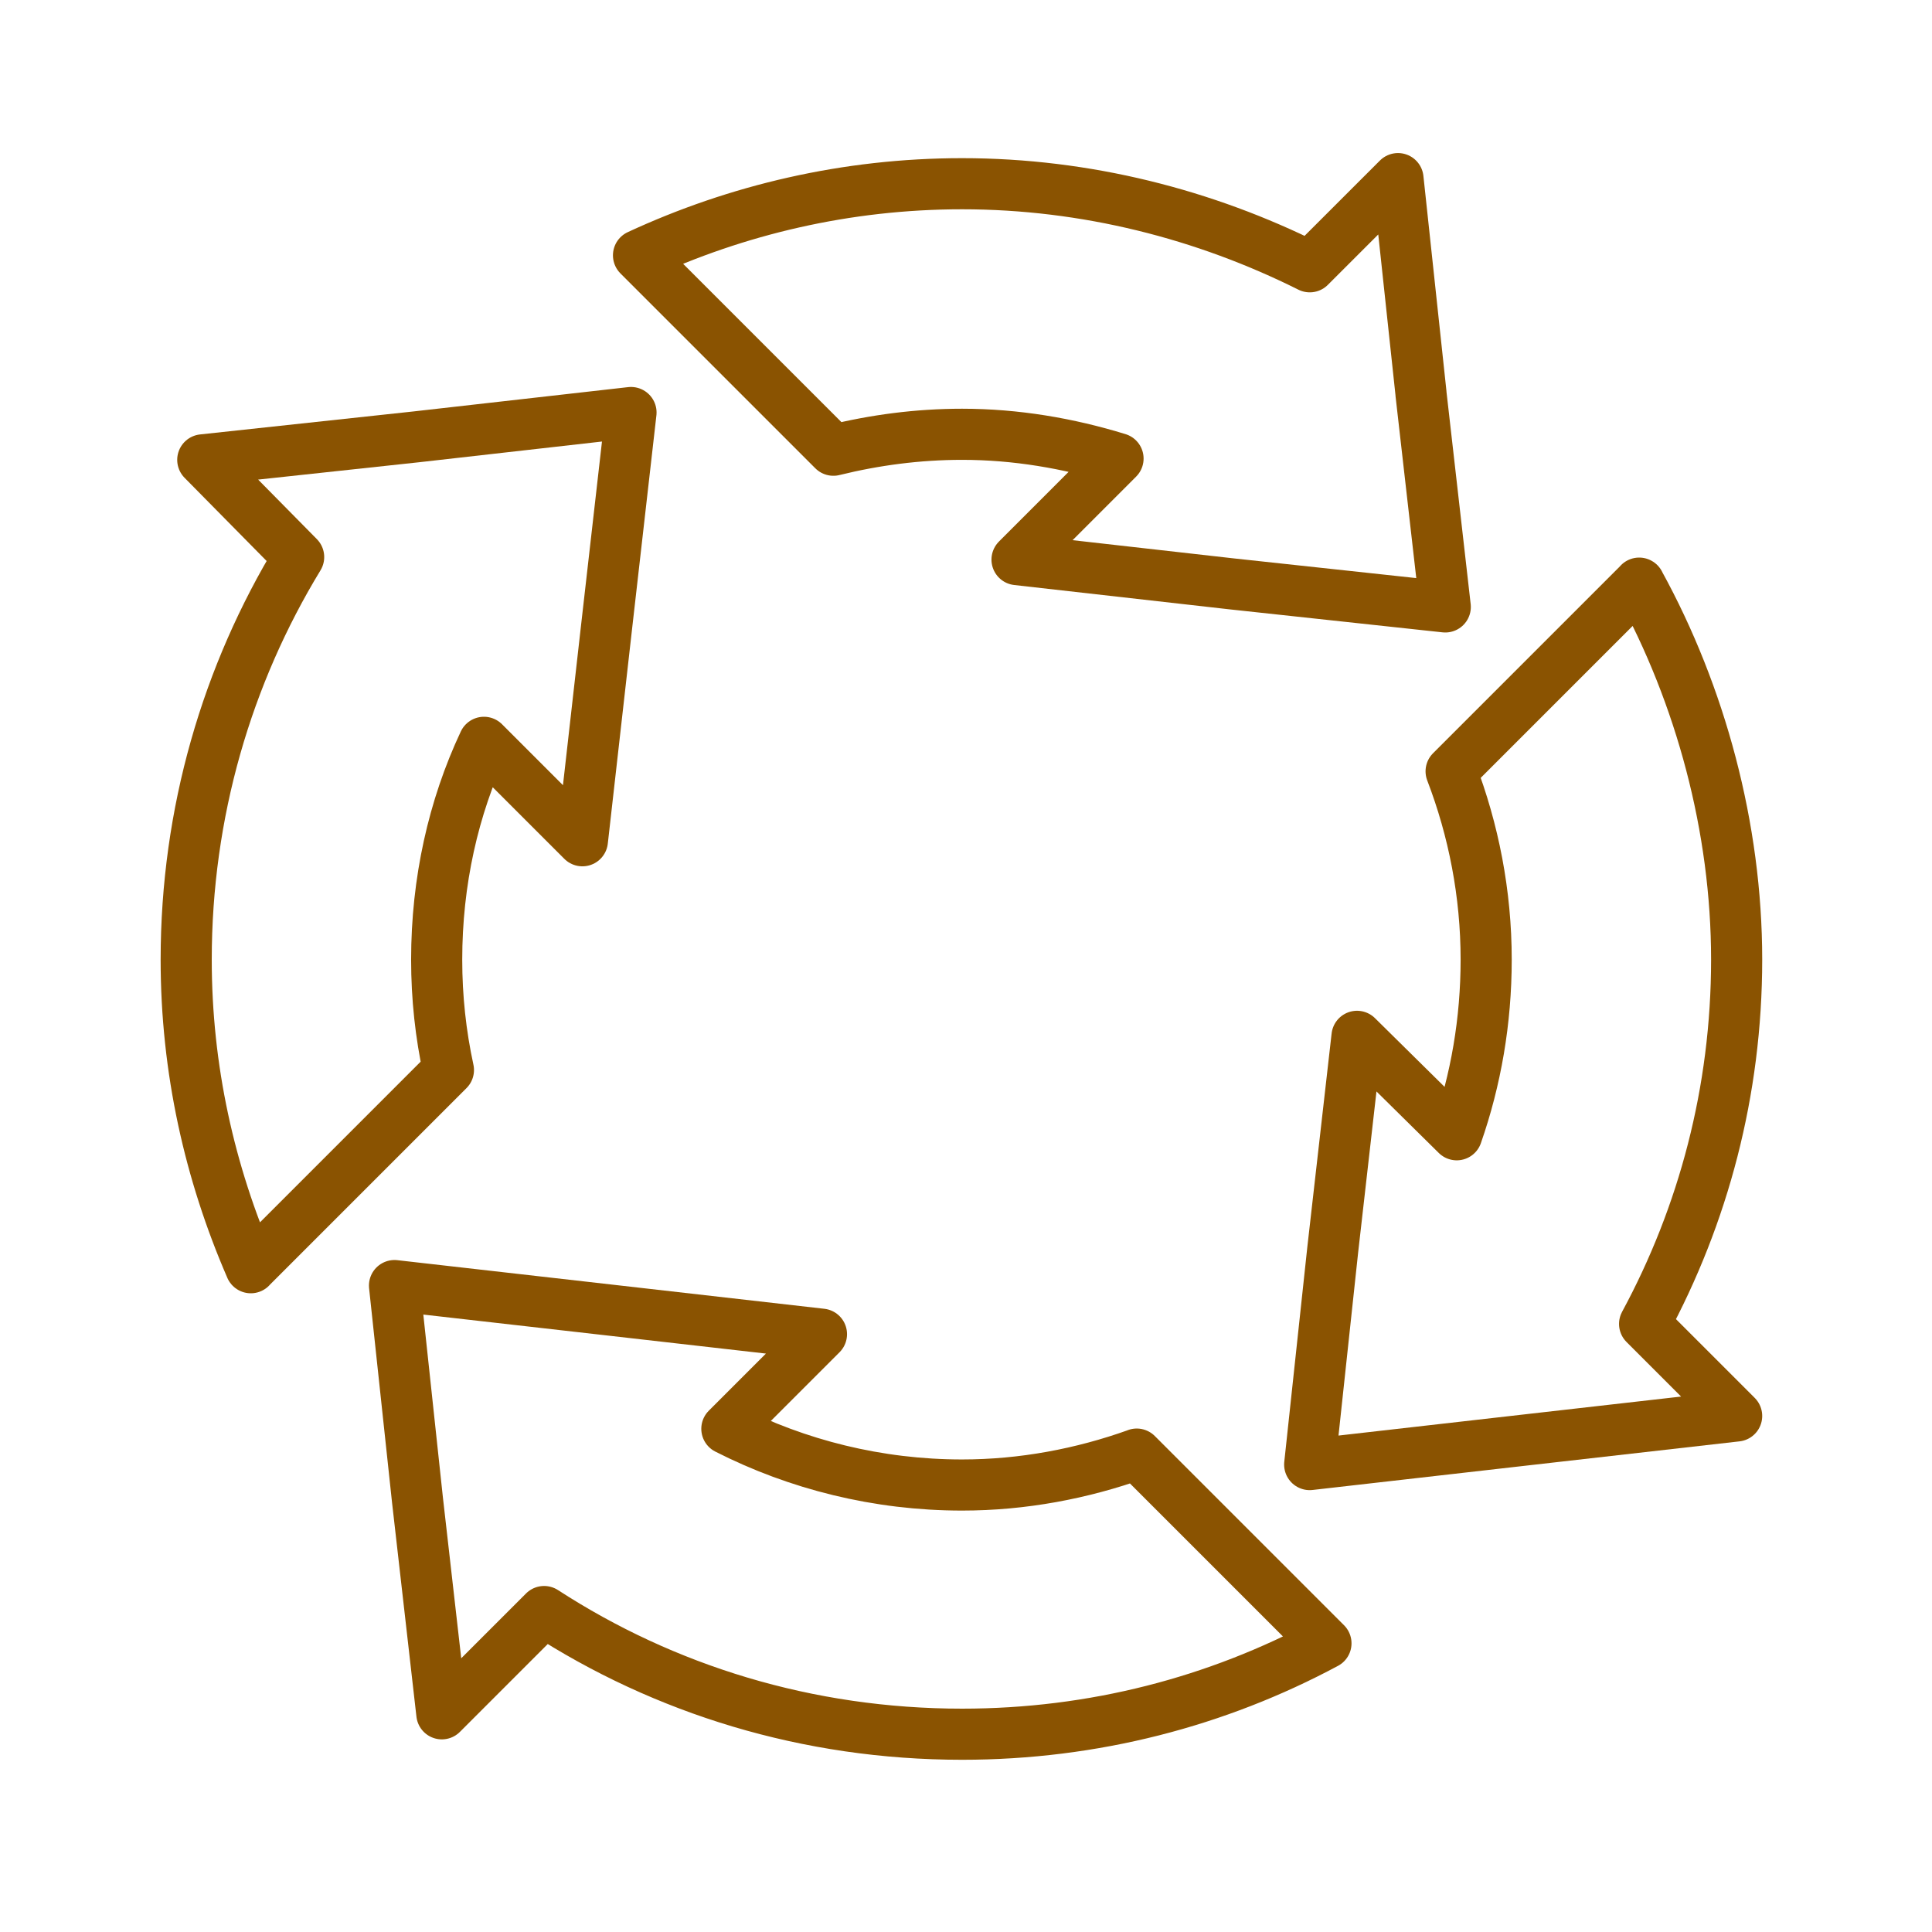 <?xml version='1.0' encoding='UTF-8'?>
<svg xmlns="http://www.w3.org/2000/svg" id="t" data-name="Recyclage" viewBox="0 0 453.54 453.54">
  <defs>
    <style>
      .ak {
        fill: none;
        stroke: #8A5301;
        stroke-linecap: round;
        stroke-linejoin: round;
        stroke-width: 12px;
      }
    </style>
  </defs>
  <path class="ak" d="M58.87,297.59l46.4-46.4c-1.82-8.38-2.76-17.01-2.76-25.91,0-18.31,3.9-35.71,11.1-51.02l23.11,23.11,5.7-50.41,5.71-50.12-50.42,5.71-50.11,5.4,22.51,22.82c-16.8,27.6-26.4,60.01-26.4,94.52,0,25.68,5.5,50.03,15.17,72.31Z"/>
  <path class="ak" d="M384.82,136.9l-44.17,44.17c5.29,13.8,8.23,28.73,8.23,44.2,0,14.4-2.4,28.2-6.91,41.12l-23.41-23.11-5.7,50.11-5.41,50.42,50.12-5.71,50.11-5.7-21.61-21.61c13.8-25.52,21.61-54.62,21.61-85.53s-8.46-62.13-22.88-88.37Z"/>
  <path class="ak" d="M266.84,341.37c-12.87,4.6-26.75,7.24-40.99,7.24-19.81,0-38.72-4.8-55.22-13.2l22.21-22.21-50.12-5.71-50.11-5.7,5.4,50.41,5.71,50.12,24.01-24.01c28.21,18.3,61.82,28.8,98.13,28.8,30.87,0,59.89-7.66,85.41-21.34l-44.42-44.42Z"/>
  <path class="ak" d="M333.58,92.34l-5.4-50.41-20.71,20.7c-24.6-12.3-52.51-19.5-81.62-19.5-27.14,0-52.92,6.13-75.96,16.81l45.75,45.75c9.7-2.39,19.8-3.74,30.21-3.74,12.6,0,24.91,2.1,36.61,5.7l-23.71,23.72,50.42,5.7,50.11,5.41-5.71-50.12Z"/>
</svg>
